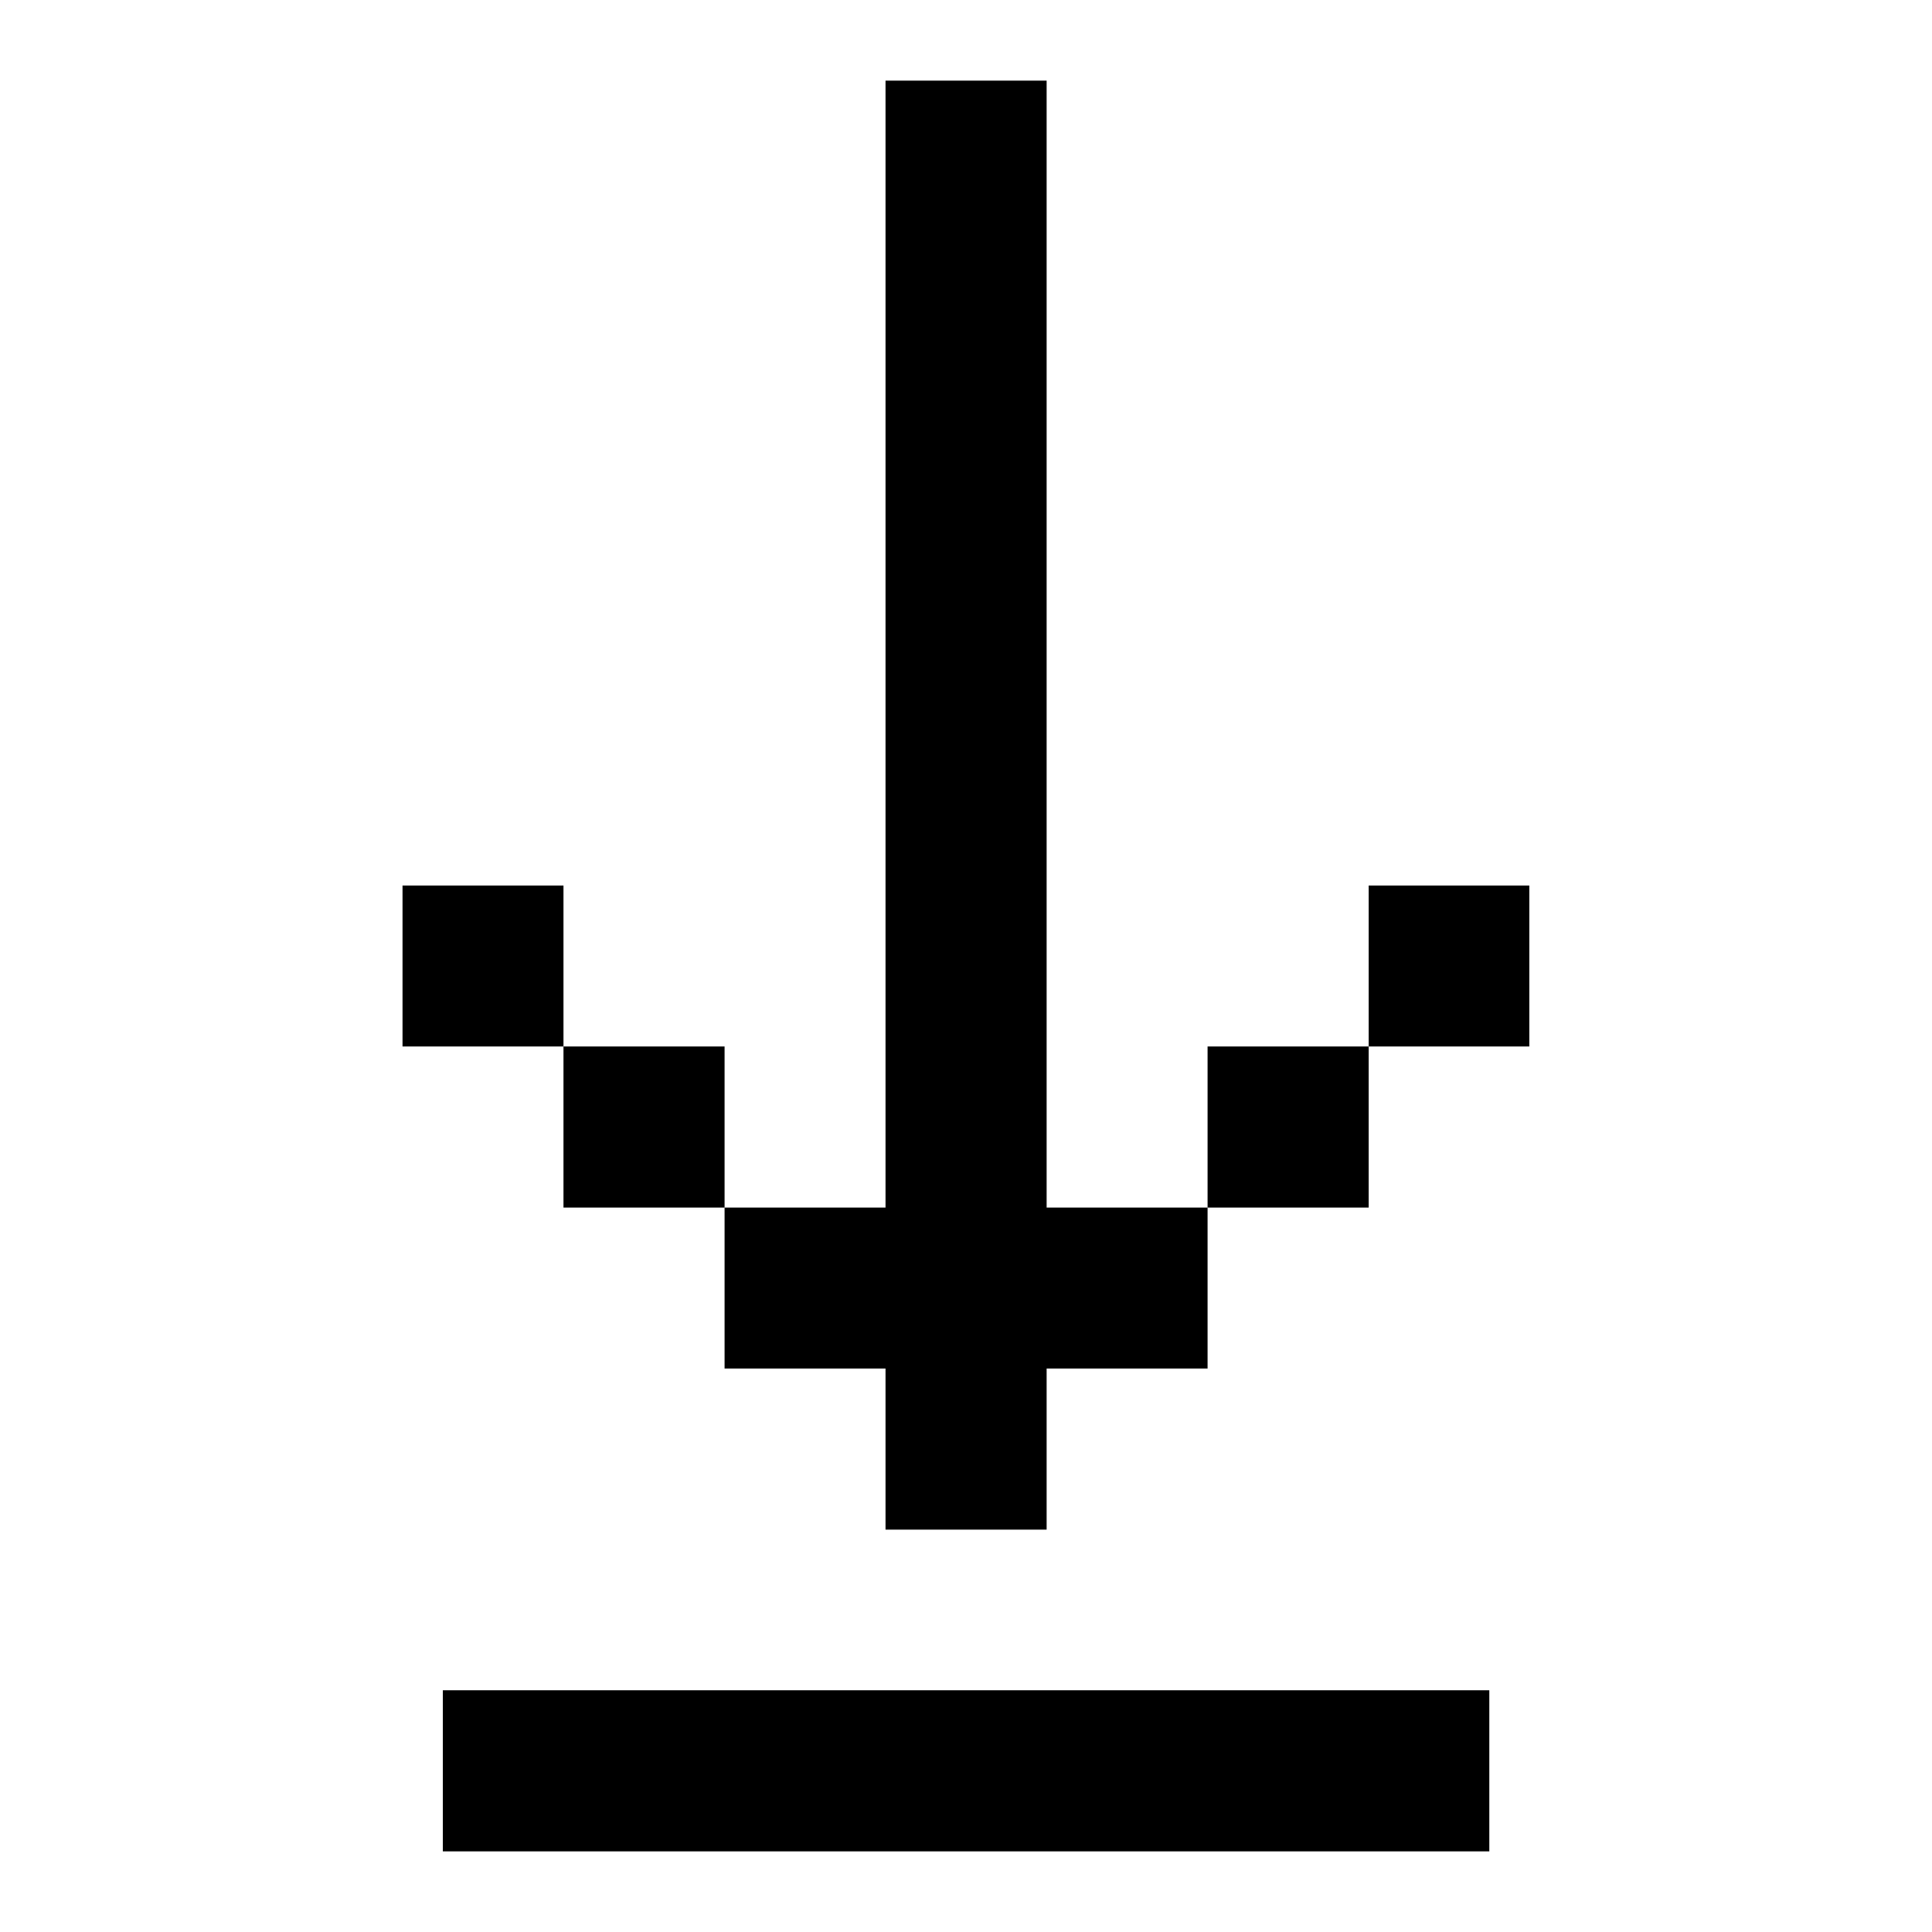 <svg id="svg1059" height="512" viewBox="0 0 12.7 12.7" width="512" xmlns="http://www.w3.org/2000/svg" xmlns:svg="http://www.w3.org/2000/svg"><g id="layer1" transform="translate(169.333 -118.746)"><path id="rect3448" d="m-163.512 119.276v7.408h-1.058v1.058h1.058v1.059h1.059v-1.059h1.058c0-.353 0-.706 0-1.058h-1.058c0-2.469 0-4.939 0-7.408zm2.117 7.408h1.059c0-.353 0-.706 0-1.059h-1.059zm1.059-1.059h1.056c0-.353 0-.706 0-1.058h-1.056zm-4.234 1.059c0-.353 0-.706 0-1.059h-1.059v1.059zm-1.059-1.059c0-.353 0-.706 0-1.058h-1.058v1.058zm-.793 4.232v1.059h6.879c0-.353 0-.706 0-1.059z" font-variant-ligatures="normal" font-variant-position="normal" font-variant-caps="normal" font-variant-numeric="normal" font-variant-alternates="normal" font-feature-settings="normal" text-indent="0" text-align="start" text-decoration-line="none" text-decoration-style="solid" text-decoration-color="rgb(0,0,0)" text-transform="none" text-orientation="mixed" white-space="normal" shape-padding="0" isolation="auto" mix-blend-mode="normal" solid-color="rgb(0,0,0)" solid-opacity="1" vector-effect="none" paint-order="normal"/></g></svg>
